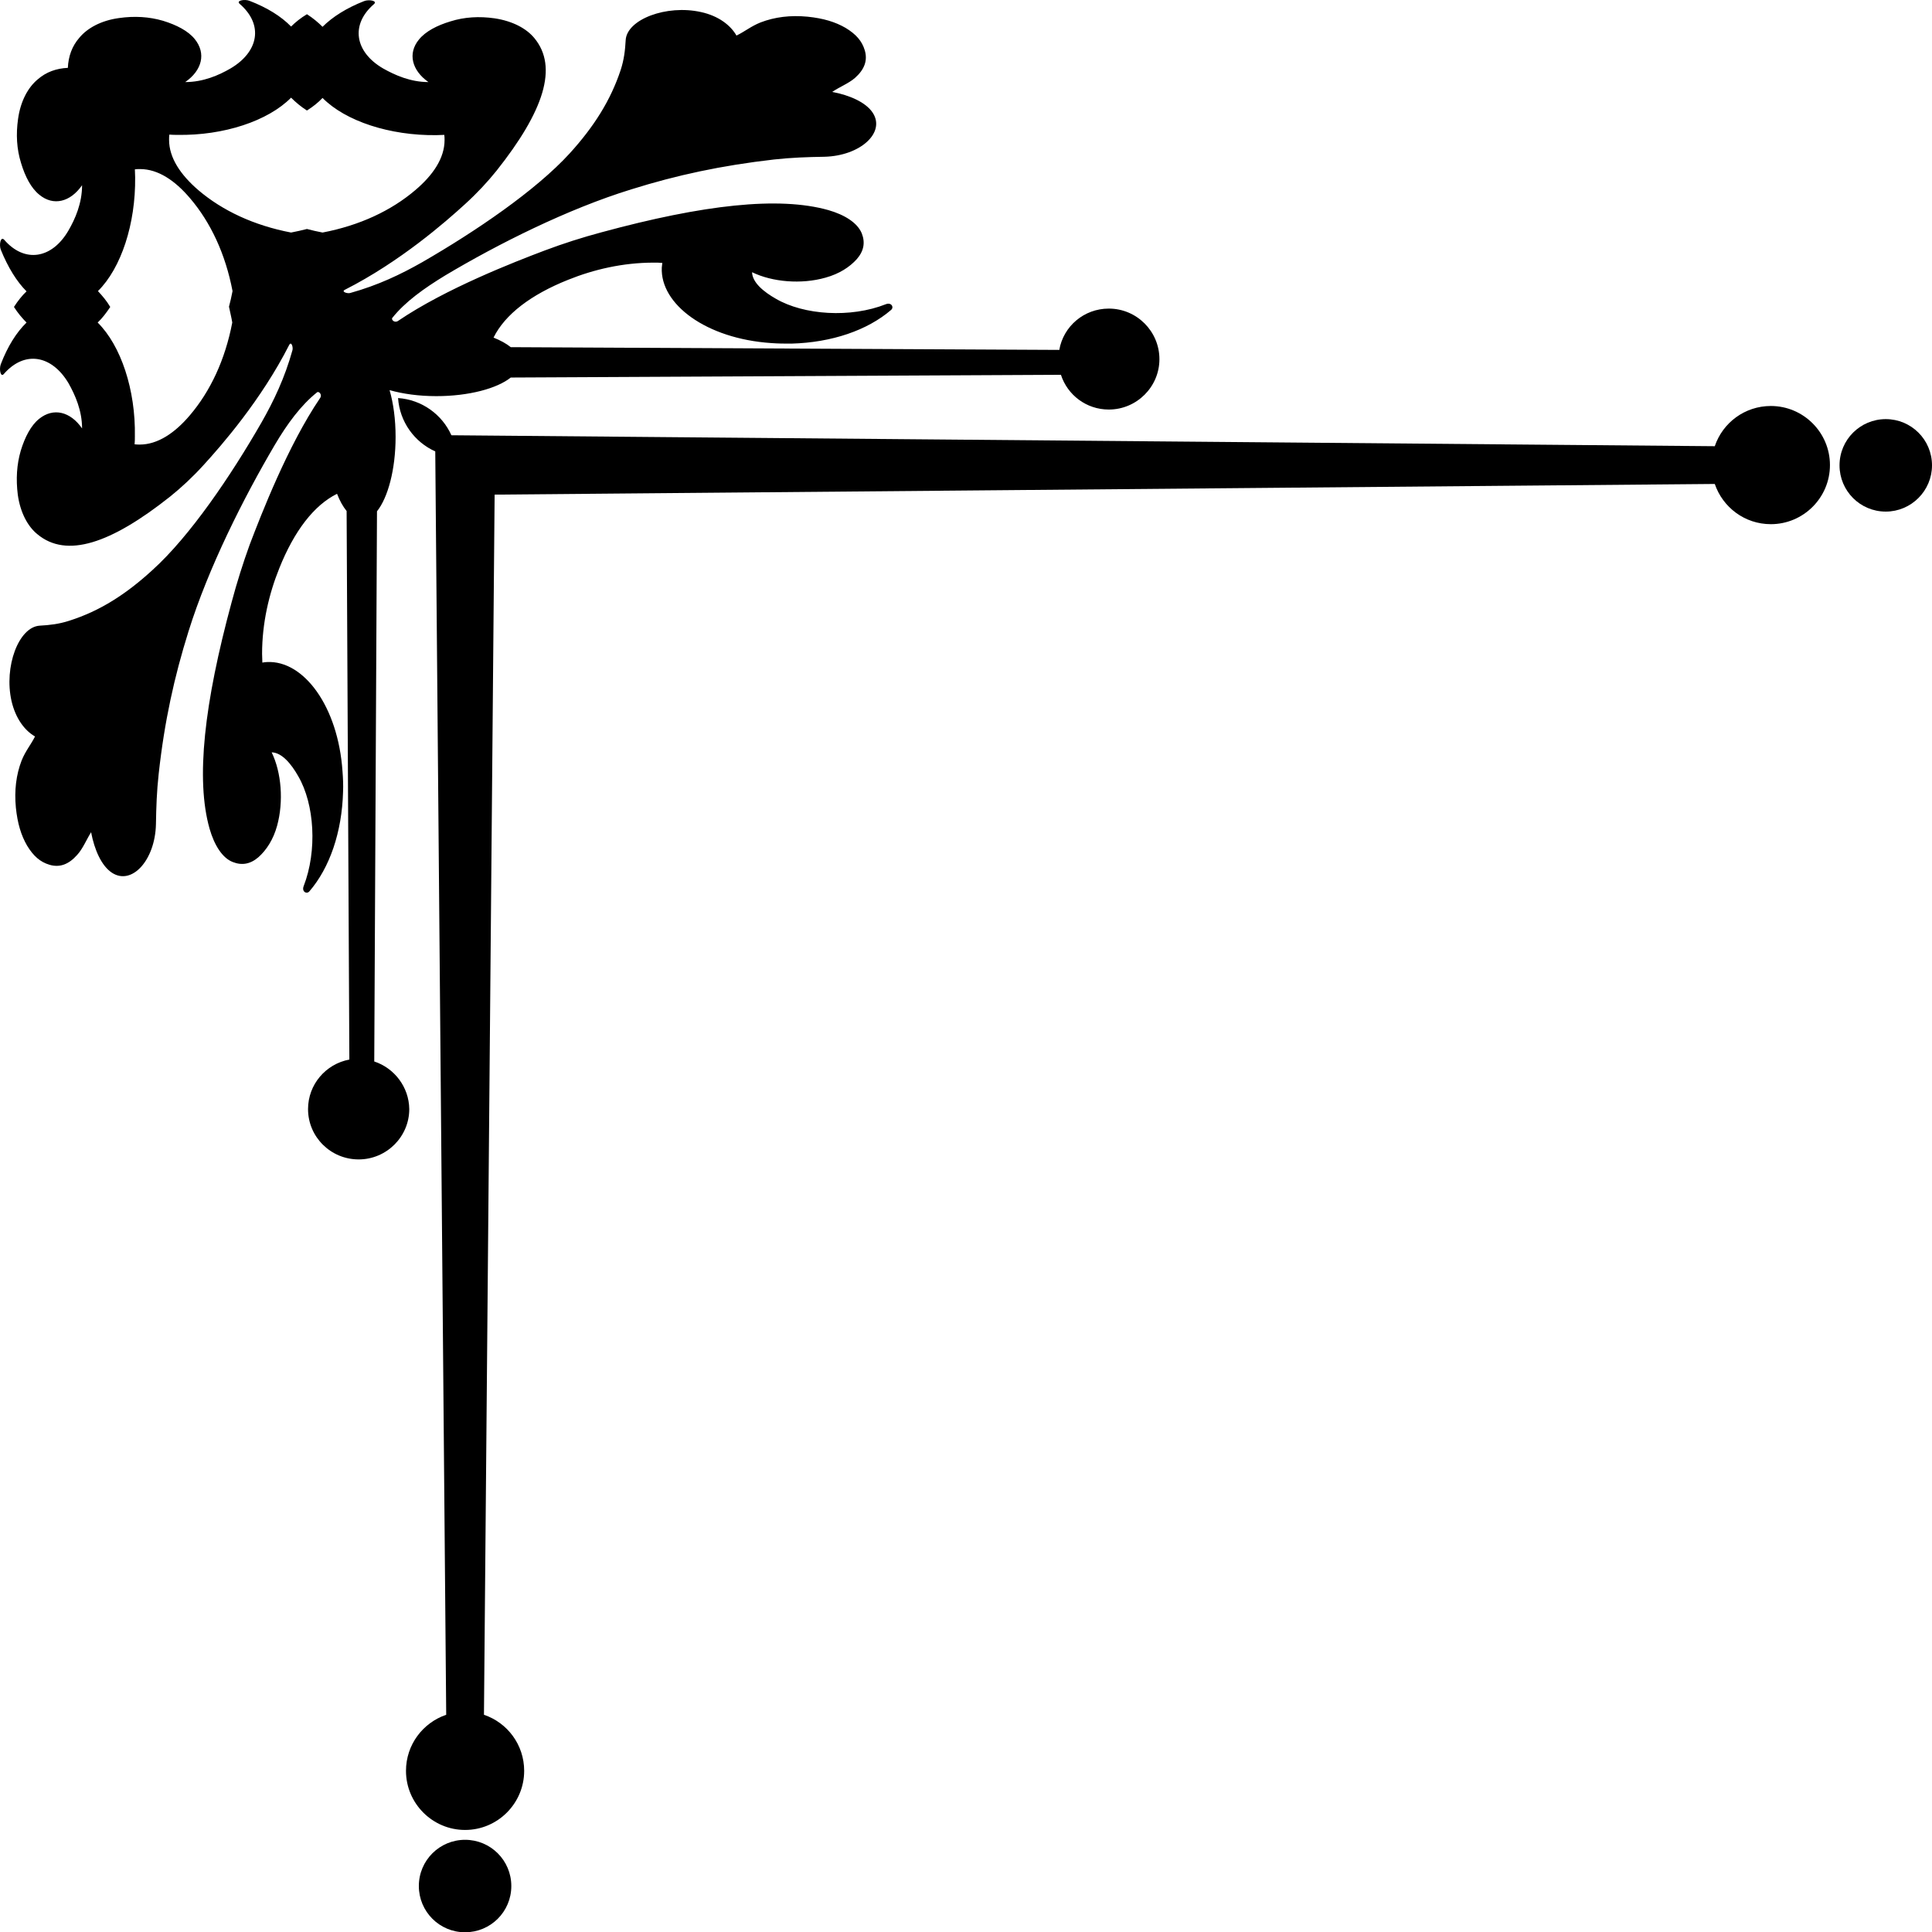 <?xml version="1.0" encoding="utf-8"?>
<!-- Generator: Adobe Illustrator 23.0.3, SVG Export Plug-In . SVG Version: 6.00 Build 0)  -->
<svg version="1.1" id="Layer_1" xmlns="http://www.w3.org/2000/svg" xmlns:xlink="http://www.w3.org/1999/xlink" x="0px" y="0px"
	 viewBox="0 0 70.62 70.62" style="enable-background:new 0 0 70.62 70.62;" xml:space="preserve">
<g>
	<path d="M68.93,15.32c-0.93,0-1.69,0.75-1.69,1.69c0,0.93,0.75,1.69,1.69,1.69c0.93,0,1.69-0.76,1.69-1.69
		C70.62,16.07,69.86,15.32,68.93,15.32z"/>
	<path d="M64.73,14.84c-0.95,0-1.76,0.61-2.05,1.47l-46.18-0.4c-0.34-0.76-1.08-1.3-1.95-1.36c0.06,0.87,0.6,1.61,1.36,1.95
		l0.4,46.18c-0.85,0.29-1.47,1.09-1.47,2.05c0,1.19,0.97,2.16,2.16,2.16c1.19,0,2.16-0.97,2.16-2.16c0-0.95-0.61-1.76-1.47-2.05
		l0.39-44.6l44.6-0.39c0.29,0.85,1.09,1.47,2.05,1.47c1.19,0,2.16-0.97,2.16-2.16C66.89,15.81,65.92,14.84,64.73,14.84z"/>
	<path d="M17,67.25c-0.93,0-1.69,0.75-1.69,1.69c0,0.93,0.75,1.69,1.69,1.69c0.93,0,1.69-0.75,1.69-1.69
		C18.69,68,17.93,67.25,17,67.25z"/>
	<path d="M13.68,38.8l0.1-20.11c0.4-0.5,0.68-1.53,0.68-2.72c0-0.64-0.08-1.23-0.22-1.71c0.49,0.14,1.08,0.22,1.71,0.22
		c1.19,0,2.22-0.28,2.72-0.68l20.11-0.1c0.24,0.74,0.93,1.27,1.75,1.27c1.02,0,1.85-0.83,1.85-1.84c0-1.02-0.83-1.85-1.85-1.85
		c-0.91,0-1.66,0.65-1.81,1.51l-20.05-0.1c-0.16-0.13-0.38-0.25-0.63-0.35c0.42-0.85,1.37-1.57,2.72-2.11
		c0.94-0.38,2.01-0.63,3.13-0.63c0.11,0,0.22,0,0.32,0.01c-0.01,0.06-0.01,0.11-0.02,0.17c-0.06,1.34,1.62,2.6,4,2.76
		c0.25,0.02,0.5,0.02,0.74,0.02c1.48-0.04,2.78-0.49,3.64-1.23c0.12-0.1,0.01-0.29-0.19-0.21c-1.29,0.51-2.99,0.4-4.02-0.2
		c-0.44-0.25-0.86-0.59-0.87-0.97c0.74,0.36,1.8,0.45,2.68,0.2c0.51-0.14,0.89-0.39,1.15-0.68c0.26-0.3,0.31-0.61,0.18-0.94
		c-0.16-0.39-0.63-0.68-1.22-0.85c-1.81-0.51-4.57-0.2-8.29,0.81c-0.71,0.19-1.4,0.41-2.09,0.67c-1.11,0.42-3.61,1.39-5.35,2.57
		c-0.13,0.09-0.26-0.05-0.21-0.11c0.47-0.59,1.16-1.08,1.93-1.55c1.91-1.14,4.47-2.43,6.81-3.15c1.66-0.52,3.29-0.87,5.21-1.09
		c0.64-0.07,1.21-0.09,1.84-0.1c1.31-0.03,2.25-0.88,1.77-1.61c-0.25-0.38-0.84-0.64-1.48-0.76c0.26-0.18,0.6-0.31,0.83-0.51
		c0.35-0.31,0.47-0.64,0.36-1.01c-0.1-0.34-0.32-0.59-0.7-0.82c-0.38-0.22-0.81-0.35-1.39-0.41c-0.63-0.06-1.2,0.01-1.72,0.21
		c-0.35,0.14-0.57,0.33-0.88,0.48c-0.21-0.37-0.65-0.72-1.3-0.86c-1.26-0.28-2.71,0.27-2.75,1.03c-0.02,0.37-0.06,0.71-0.18,1.08
		c-0.37,1.12-0.98,2.08-1.86,3.05c-1.25,1.37-3.45,2.86-5.39,3.98c-0.79,0.45-1.63,0.85-2.64,1.13c-0.11,0.03-0.34-0.05-0.19-0.12
		c2.01-1.02,3.68-2.48,4.39-3.13c0.44-0.4,0.82-0.81,1.15-1.22c1.73-2.18,2.26-3.79,1.38-4.85c-0.29-0.35-0.79-0.62-1.45-0.72
		c-0.56-0.08-1.1-0.05-1.61,0.11c-0.5,0.15-0.92,0.37-1.16,0.67C14.9,1.95,15.05,2.57,15.66,3C15.01,3,14.44,2.75,14,2.5
		c-1.03-0.6-1.2-1.6-0.33-2.35c0.14-0.12-0.18-0.18-0.36-0.11c-0.64,0.25-1.16,0.58-1.52,0.94c-0.16-0.16-0.35-0.32-0.57-0.46
		C11,0.65,10.8,0.81,10.64,0.97c-0.36-0.37-0.87-0.69-1.52-0.94c-0.18-0.07-0.5-0.01-0.36,0.11C9.64,0.9,9.46,1.89,8.43,2.5
		C8,2.75,7.43,3,6.77,3c0.62-0.43,0.77-1.05,0.35-1.57c-0.24-0.3-0.67-0.52-1.16-0.67C5.45,0.61,4.91,0.58,4.35,0.66
		C3.69,0.75,3.19,1.03,2.9,1.38C2.63,1.69,2.5,2.06,2.48,2.48C2.06,2.5,1.69,2.63,1.38,2.9C1.03,3.19,0.75,3.69,0.66,4.35
		c-0.08,0.56-0.05,1.1,0.11,1.61c0.15,0.5,0.37,0.92,0.67,1.16C1.95,7.54,2.57,7.39,3,6.77C3,7.43,2.75,8,2.5,8.43
		c-0.6,1.03-1.6,1.2-2.35,0.33C0.02,8.63-0.04,8.95,0.03,9.13c0.26,0.64,0.58,1.16,0.94,1.52C0.81,10.8,0.65,11,0.51,11.22
		c0.14,0.22,0.3,0.41,0.46,0.57c-0.37,0.36-0.69,0.87-0.94,1.52c-0.07,0.18-0.01,0.5,0.11,0.36C0.9,12.8,1.89,12.98,2.5,14
		C2.75,14.44,3,15.01,3,15.66c-0.43-0.62-1.05-0.77-1.57-0.35c-0.3,0.24-0.52,0.67-0.67,1.16c-0.15,0.51-0.18,1.05-0.11,1.61
		c0.09,0.66,0.37,1.17,0.72,1.45c1.06,0.88,2.67,0.35,4.85-1.38c0.41-0.33,0.82-0.71,1.22-1.15c0.65-0.71,2.11-2.38,3.13-4.39
		c0.08-0.15,0.15,0.08,0.12,0.19c-0.28,1.01-0.68,1.85-1.13,2.64c-1.12,1.95-2.61,4.15-3.98,5.39c-0.97,0.89-1.92,1.5-3.05,1.86
		c-0.37,0.12-0.71,0.16-1.08,0.18c-0.77,0.05-1.31,1.5-1.03,2.75c0.15,0.65,0.49,1.09,0.86,1.3c-0.15,0.3-0.35,0.53-0.49,0.88
		c-0.2,0.52-0.27,1.09-0.21,1.72c0.06,0.58,0.19,1.01,0.41,1.39c0.23,0.38,0.48,0.6,0.82,0.7c0.37,0.11,0.7-0.01,1.01-0.36
		c0.21-0.23,0.34-0.56,0.51-0.83c0.12,0.64,0.38,1.23,0.76,1.48c0.73,0.48,1.58-0.46,1.61-1.77c0.01-0.63,0.03-1.21,0.1-1.84
		c0.21-1.92,0.57-3.55,1.09-5.21c0.73-2.34,2.02-4.89,3.15-6.81c0.46-0.78,0.96-1.46,1.55-1.93c0.06-0.05,0.2,0.08,0.11,0.21
		c-1.18,1.74-2.15,4.25-2.57,5.35C8.88,20.59,8.66,21.29,8.47,22c-1.01,3.72-1.32,6.49-0.81,8.29c0.17,0.59,0.46,1.07,0.85,1.22
		c0.33,0.13,0.64,0.08,0.94-0.18c0.29-0.26,0.54-0.64,0.68-1.15c0.24-0.88,0.16-1.94-0.2-2.68c0.38,0.01,0.72,0.43,0.97,0.87
		c0.6,1.03,0.7,2.73,0.2,4.02c-0.08,0.2,0.11,0.31,0.21,0.19c0.74-0.86,1.19-2.16,1.23-3.64c0.01-0.24,0-0.49-0.02-0.74
		c-0.16-2.38-1.42-4.07-2.76-4c-0.06,0-0.11,0.01-0.17,0.02c0-0.11-0.01-0.22-0.01-0.32c0-1.12,0.25-2.19,0.63-3.13
		c0.54-1.35,1.26-2.3,2.11-2.72c0.1,0.26,0.22,0.47,0.35,0.63l0.1,20.05c-0.86,0.16-1.51,0.91-1.51,1.81c0,1.02,0.83,1.84,1.85,1.84
		c1.02,0,1.85-0.83,1.85-1.84C14.95,39.73,14.41,39.04,13.68,38.8z M6.19,4.92c0.1,0.01,0.2,0.01,0.29,0.01
		c1.7,0.03,3.32-0.51,4.16-1.36C10.81,3.74,11,3.9,11.22,4.04c0.22-0.14,0.41-0.29,0.57-0.46c0.84,0.85,2.46,1.38,4.16,1.36
		c0.1,0,0.2-0.01,0.29-0.01c0.01,0.06,0.01,0.13,0.01,0.19c0,0.66-0.42,1.28-1.07,1.83c-0.88,0.75-2.03,1.29-3.39,1.55
		c-0.2-0.04-0.39-0.08-0.57-0.13c-0.19,0.05-0.38,0.09-0.58,0.13c-1.36-0.26-2.51-0.8-3.39-1.55C6.6,6.39,6.18,5.77,6.18,5.11
		C6.18,5.05,6.18,4.99,6.19,4.92z M8.49,11.79c-0.26,1.36-0.8,2.51-1.55,3.39c-0.55,0.65-1.18,1.07-1.83,1.07
		c-0.06,0-0.13,0-0.19-0.01c0.01-0.1,0.01-0.2,0.01-0.29c0.03-1.7-0.51-3.32-1.36-4.16c0.17-0.16,0.32-0.36,0.46-0.57
		C3.9,11,3.74,10.81,3.58,10.64c0.85-0.84,1.38-2.46,1.36-4.16c0-0.1-0.01-0.2-0.01-0.29c0.06-0.01,0.13-0.01,0.19-0.01
		c0.66,0,1.28,0.42,1.83,1.07c0.75,0.88,1.29,2.03,1.55,3.39c-0.04,0.2-0.08,0.39-0.13,0.57C8.41,11.41,8.46,11.6,8.49,11.79z"/>
</g>
</svg>
